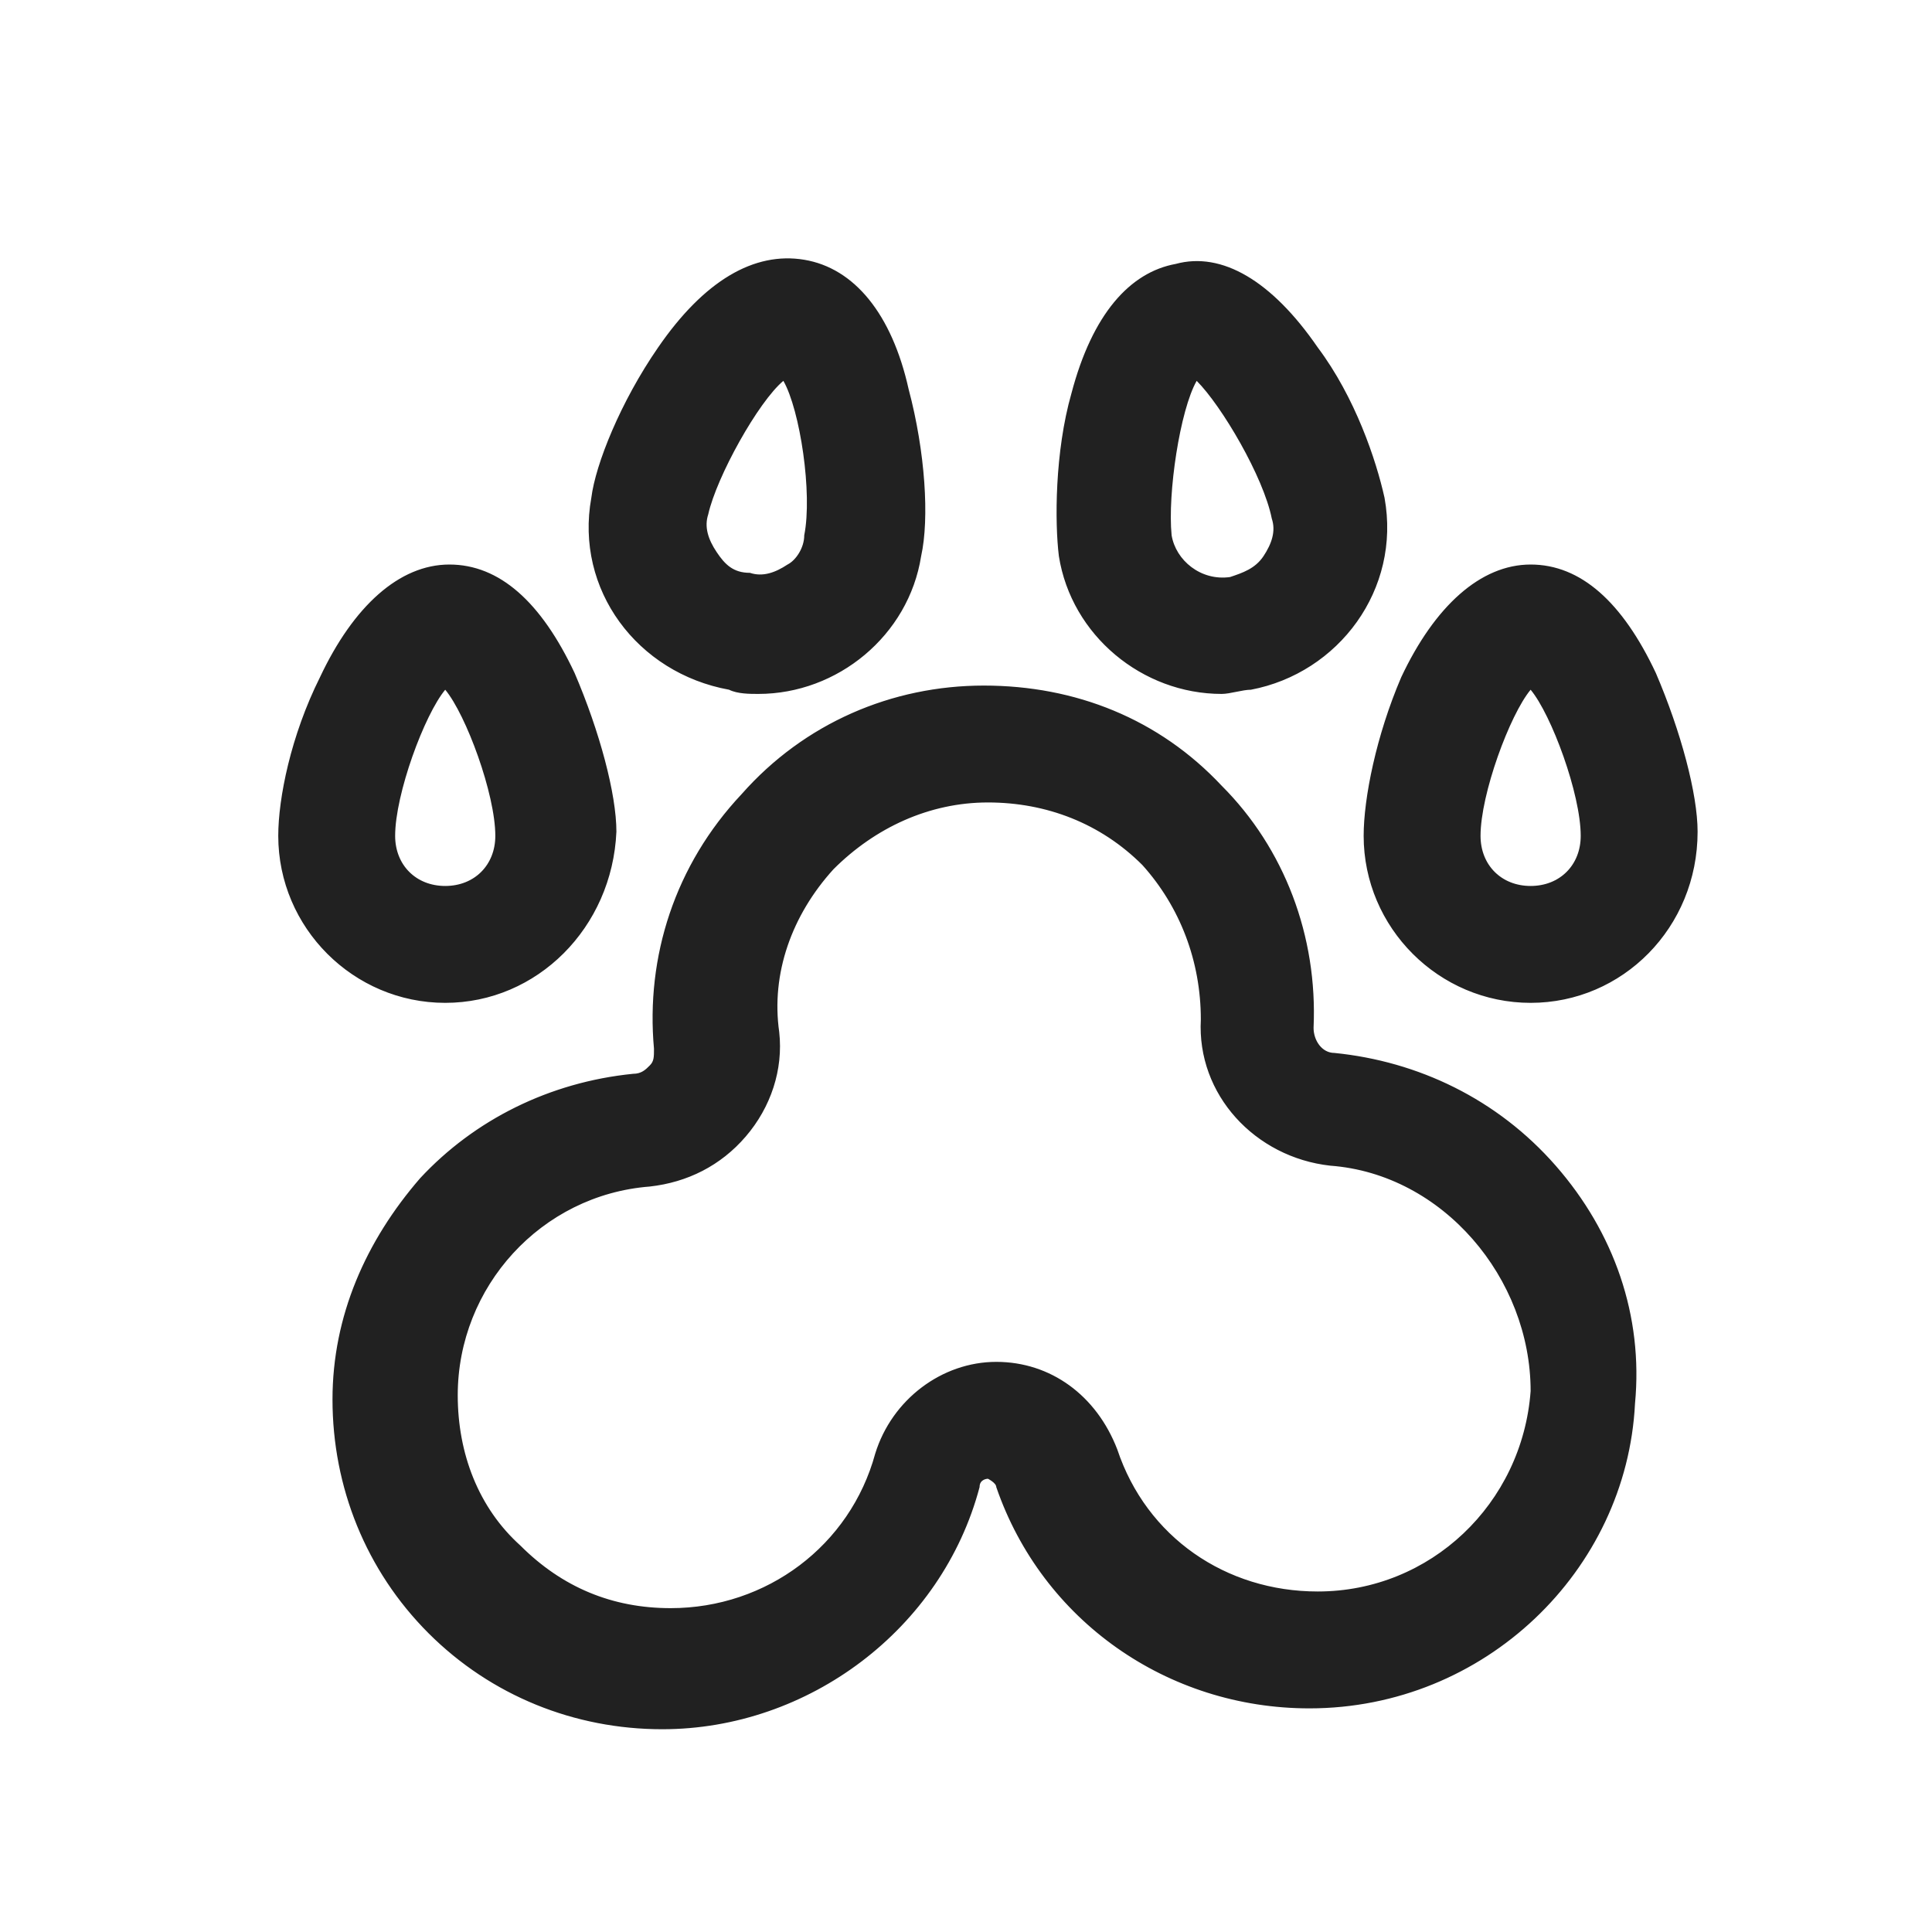 <svg width="40" height="40" viewBox="0 0 40 40" fill="none" xmlns="http://www.w3.org/2000/svg">
<path d="M33.592 28.974C33.332 32.344 30.48 35.024 27.109 35.024C24.343 35.024 21.837 33.295 20.973 30.616C20.8 30.184 20.108 30.184 20.022 30.616C19.244 33.468 16.651 35.456 13.799 35.456C10.169 35.456 7.23 32.517 7.316 28.887C7.316 25.516 9.909 22.751 13.194 22.491C13.626 22.491 13.972 22.059 13.972 21.627C13.626 17.91 16.478 14.453 20.454 14.453C24.257 14.453 27.023 17.565 26.936 21.195C26.936 21.627 27.282 21.973 27.714 22.059C31.172 22.319 33.851 25.344 33.592 28.974ZM27.541 23.788C26.159 23.701 25.121 22.491 25.121 21.108C25.208 18.515 23.22 16.268 20.368 16.268C17.515 16.268 15.441 18.775 15.7 21.454C15.873 22.924 14.75 24.134 13.28 24.306C10.86 24.479 9.045 26.554 8.959 28.974C8.959 31.567 11.033 33.727 13.712 33.727C15.787 33.727 17.688 32.344 18.293 30.27C18.552 29.233 19.503 28.541 20.54 28.541C21.491 28.541 22.355 29.146 22.701 30.097C23.393 31.999 25.121 33.295 27.196 33.295C29.702 33.295 31.776 31.394 31.863 28.887C32.036 26.294 30.048 24.047 27.541 23.788ZM27.109 35.37C24.171 35.37 21.578 33.554 20.627 30.789C20.627 30.702 20.454 30.616 20.454 30.616C20.454 30.616 20.281 30.616 20.281 30.789C19.503 33.727 16.738 35.802 13.712 35.802C11.897 35.802 10.169 35.11 8.872 33.814C7.576 32.517 6.884 30.789 6.884 28.974C6.884 27.245 7.576 25.689 8.699 24.393C9.823 23.183 11.379 22.405 13.107 22.232C13.28 22.232 13.367 22.146 13.453 22.059C13.54 21.973 13.54 21.886 13.54 21.713C13.367 19.812 13.972 17.91 15.355 16.441C16.651 14.972 18.466 14.194 20.368 14.194C22.269 14.194 23.998 14.885 25.294 16.268C26.591 17.565 27.282 19.38 27.196 21.281C27.196 21.541 27.369 21.8 27.628 21.8C29.356 21.973 30.999 22.751 32.209 24.134C33.419 25.516 34.024 27.245 33.851 29.06C33.678 32.517 30.739 35.37 27.109 35.37ZM27.714 22.319C27.109 22.232 26.677 21.8 26.677 21.108C26.764 19.38 26.072 17.824 24.948 16.614C23.825 15.404 22.183 14.713 20.54 14.713C18.812 14.713 17.17 15.404 15.96 16.701C14.75 17.997 14.145 19.726 14.317 21.454C14.317 21.713 14.231 22.059 14.058 22.232C13.885 22.491 13.54 22.578 13.28 22.664C10.169 22.924 7.662 25.603 7.662 28.801C7.662 30.443 8.267 31.999 9.477 33.209C10.687 34.419 12.243 35.024 13.885 35.024C16.651 35.024 19.071 33.122 19.849 30.529C19.935 30.184 20.281 29.924 20.627 29.924C20.973 29.924 21.318 30.097 21.405 30.443C22.269 32.95 24.603 34.592 27.282 34.592C30.566 34.592 33.246 32.085 33.419 28.801C33.505 25.603 30.999 22.664 27.714 22.319ZM27.109 33.554C24.948 33.554 23.047 32.172 22.355 30.184C22.096 29.406 21.318 28.801 20.454 28.801C19.59 28.801 18.812 29.406 18.552 30.27C17.948 32.431 15.96 33.987 13.712 33.987C12.329 33.987 11.12 33.468 10.169 32.517C9.218 31.567 8.699 30.27 8.699 28.887C8.699 26.294 10.774 24.134 13.28 23.961C13.885 23.874 14.49 23.615 14.836 23.183C15.182 22.751 15.441 22.146 15.355 21.541C15.268 20.158 15.7 18.775 16.651 17.651C17.602 16.614 18.898 16.009 20.368 16.009C21.75 16.009 23.047 16.528 23.998 17.478C24.948 18.429 25.467 19.812 25.381 21.195C25.381 22.405 26.245 23.442 27.455 23.529C30.134 23.788 32.209 26.208 32.036 28.887C31.949 31.48 29.789 33.554 27.109 33.554ZM27.541 24.134C25.986 23.961 24.776 22.664 24.862 21.108C24.862 19.898 24.43 18.775 23.652 17.91C22.788 17.046 21.664 16.614 20.454 16.614C19.244 16.614 18.12 17.133 17.256 17.997C16.392 18.948 15.96 20.158 16.133 21.368C16.219 22.146 15.96 22.924 15.441 23.529C14.922 24.134 14.231 24.479 13.453 24.566C11.206 24.739 9.477 26.64 9.477 28.887C9.477 30.097 9.909 31.221 10.774 31.999C11.638 32.863 12.675 33.295 13.885 33.295C15.873 33.295 17.602 31.999 18.12 30.097C18.466 28.974 19.503 28.196 20.627 28.196C21.75 28.196 22.701 28.887 23.133 30.011C23.738 31.826 25.381 32.95 27.282 32.95C29.616 32.95 31.517 31.134 31.69 28.801C31.69 26.467 29.875 24.306 27.541 24.134ZM18.725 11.428C18.466 13.157 16.824 14.28 15.095 14.021C13.367 13.762 12.243 12.12 12.589 10.391C12.848 9.008 14.577 5.378 16.565 5.724C18.639 6.069 18.985 10.045 18.725 11.428ZM16.305 7.452C15.614 7.712 14.577 9.7 14.404 10.65C14.317 11.342 14.75 12.12 15.527 12.206C16.219 12.293 16.997 11.86 17.083 11.082C17.17 10.132 16.824 7.971 16.305 7.452ZM19.071 11.515C18.812 13.157 17.343 14.367 15.7 14.367C15.527 14.367 15.268 14.367 15.095 14.28C13.194 13.935 11.897 12.206 12.243 10.305C12.329 9.613 12.848 8.317 13.626 7.193C14.577 5.81 15.614 5.205 16.651 5.378C17.688 5.551 18.466 6.502 18.812 8.057C19.157 9.354 19.244 10.737 19.071 11.515ZM16.565 5.983C14.75 5.637 13.107 9.181 12.934 10.391C12.675 11.947 13.712 13.416 15.182 13.675C16.738 13.935 18.207 12.898 18.466 11.342C18.725 9.959 18.207 6.329 16.565 5.983ZM16.651 12.293C16.392 12.465 16.046 12.638 15.7 12.638C15.614 12.638 15.527 12.638 15.441 12.638C14.922 12.465 14.577 12.206 14.317 11.86C14.058 11.515 13.972 10.996 14.058 10.564C14.231 9.527 15.355 7.452 16.219 7.193L16.392 7.107L16.565 7.193C17.256 7.798 17.602 10.132 17.429 11.169C17.256 11.601 16.997 12.033 16.651 12.293ZM16.219 7.885C15.7 8.317 14.836 9.872 14.663 10.65C14.577 10.91 14.663 11.169 14.836 11.428C15.009 11.688 15.182 11.86 15.527 11.86C15.787 11.947 16.046 11.86 16.305 11.688C16.478 11.601 16.651 11.342 16.651 11.082C16.824 10.218 16.565 8.49 16.219 7.885ZM25.813 14.021C24.084 14.28 22.442 13.157 22.183 11.428C21.923 10.045 22.355 6.069 24.343 5.724C26.418 5.378 28.146 9.008 28.319 10.391C28.665 12.033 27.541 13.675 25.813 14.021ZM24.689 7.452C24.171 7.885 23.825 10.132 23.998 11.082C24.084 11.86 24.862 12.293 25.553 12.206C26.245 12.12 26.764 11.342 26.677 10.65C26.418 9.7 25.294 7.712 24.689 7.452ZM25.899 14.28C25.726 14.28 25.467 14.367 25.294 14.367C23.652 14.367 22.183 13.157 21.923 11.515C21.837 10.823 21.837 9.354 22.183 8.144C22.615 6.502 23.393 5.637 24.343 5.464C25.294 5.205 26.331 5.81 27.282 7.193C28.06 8.23 28.492 9.527 28.665 10.305C29.011 12.206 27.714 13.935 25.899 14.28ZM28.06 10.391C27.887 9.786 27.455 8.576 26.764 7.539C26.331 6.847 25.381 5.81 24.43 5.983C22.615 6.329 22.269 10.132 22.528 11.342C22.788 12.898 24.257 13.935 25.813 13.675C27.282 13.416 28.319 11.947 28.06 10.391ZM25.553 12.552C25.467 12.552 25.381 12.552 25.294 12.552C24.516 12.552 23.825 11.947 23.652 11.169C23.479 10.132 23.825 7.798 24.516 7.193L24.689 7.107L24.862 7.193C25.64 7.539 26.85 9.613 27.023 10.564C27.109 10.996 27.023 11.428 26.764 11.774C26.331 12.206 25.986 12.465 25.553 12.552ZM24.776 7.885C24.43 8.49 24.171 10.218 24.257 11.082C24.343 11.601 24.862 12.033 25.467 11.947C25.726 11.86 25.986 11.774 26.159 11.515C26.331 11.255 26.418 10.996 26.331 10.737C26.159 9.872 25.294 8.403 24.776 7.885ZM9.218 20.417C7.489 20.417 6.106 19.034 6.106 17.305C6.106 15.923 7.144 12.033 9.218 12.033C11.292 12.033 12.329 15.923 12.329 17.305C12.329 19.034 10.947 20.417 9.218 20.417ZM9.218 13.848C8.613 14.194 7.835 16.355 7.835 17.305C7.835 18.083 8.44 18.688 9.218 18.688C9.996 18.688 10.601 18.083 10.601 17.305C10.601 16.268 9.823 14.194 9.218 13.848ZM9.218 20.763C7.316 20.763 5.761 19.207 5.761 17.305C5.761 16.528 6.02 15.231 6.625 14.021C7.316 12.552 8.267 11.688 9.304 11.688C10.342 11.688 11.206 12.465 11.897 13.935C12.416 15.145 12.762 16.441 12.762 17.219C12.675 19.207 11.12 20.763 9.218 20.763ZM9.218 12.379C7.403 12.379 6.366 16.096 6.366 17.305C6.366 18.861 7.662 20.158 9.218 20.158C10.774 20.158 12.07 18.861 12.07 17.305C12.07 15.836 10.947 12.379 9.218 12.379ZM9.218 18.948C8.267 18.948 7.576 18.17 7.576 17.305C7.576 16.268 8.354 14.021 9.045 13.589L9.218 13.502L9.391 13.589C10.169 14.021 10.86 16.268 10.86 17.305C10.86 18.17 10.169 18.948 9.218 18.948ZM9.218 14.28C8.786 14.799 8.181 16.441 8.181 17.305C8.181 17.91 8.613 18.343 9.218 18.343C9.823 18.343 10.255 17.91 10.255 17.305C10.255 16.441 9.65 14.799 9.218 14.28ZM31.69 20.417C29.961 20.417 28.578 19.034 28.578 17.305C28.578 15.923 29.616 12.033 31.69 12.033C33.764 12.033 34.802 15.923 34.802 17.305C34.802 19.034 33.419 20.417 31.69 20.417ZM31.69 13.848C31.085 14.194 30.307 16.355 30.307 17.305C30.307 18.083 30.912 18.688 31.69 18.688C32.468 18.688 33.073 18.083 33.073 17.305C33.073 16.268 32.295 14.194 31.69 13.848ZM31.69 20.763C29.789 20.763 28.233 19.207 28.233 17.305C28.233 16.528 28.492 15.231 29.011 14.021C29.702 12.552 30.653 11.688 31.69 11.688C32.727 11.688 33.592 12.465 34.283 13.935C34.802 15.145 35.147 16.441 35.147 17.219C35.147 19.207 33.592 20.763 31.69 20.763ZM31.69 12.379C29.875 12.379 28.838 16.096 28.838 17.305C28.838 18.861 30.134 20.158 31.69 20.158C33.246 20.158 34.542 18.861 34.542 17.305C34.542 15.836 33.419 12.379 31.69 12.379ZM31.69 18.948C30.739 18.948 30.048 18.17 30.048 17.305C30.048 16.268 30.826 14.021 31.517 13.589L31.69 13.502L31.863 13.589C32.641 14.021 33.332 16.268 33.332 17.305C33.332 18.17 32.641 18.948 31.69 18.948ZM31.69 14.28C31.258 14.799 30.653 16.441 30.653 17.305C30.653 17.91 31.085 18.343 31.69 18.343C32.295 18.343 32.727 17.91 32.727 17.305C32.727 16.441 32.122 14.799 31.69 14.28Z" fill="#212121"/>
</svg>
